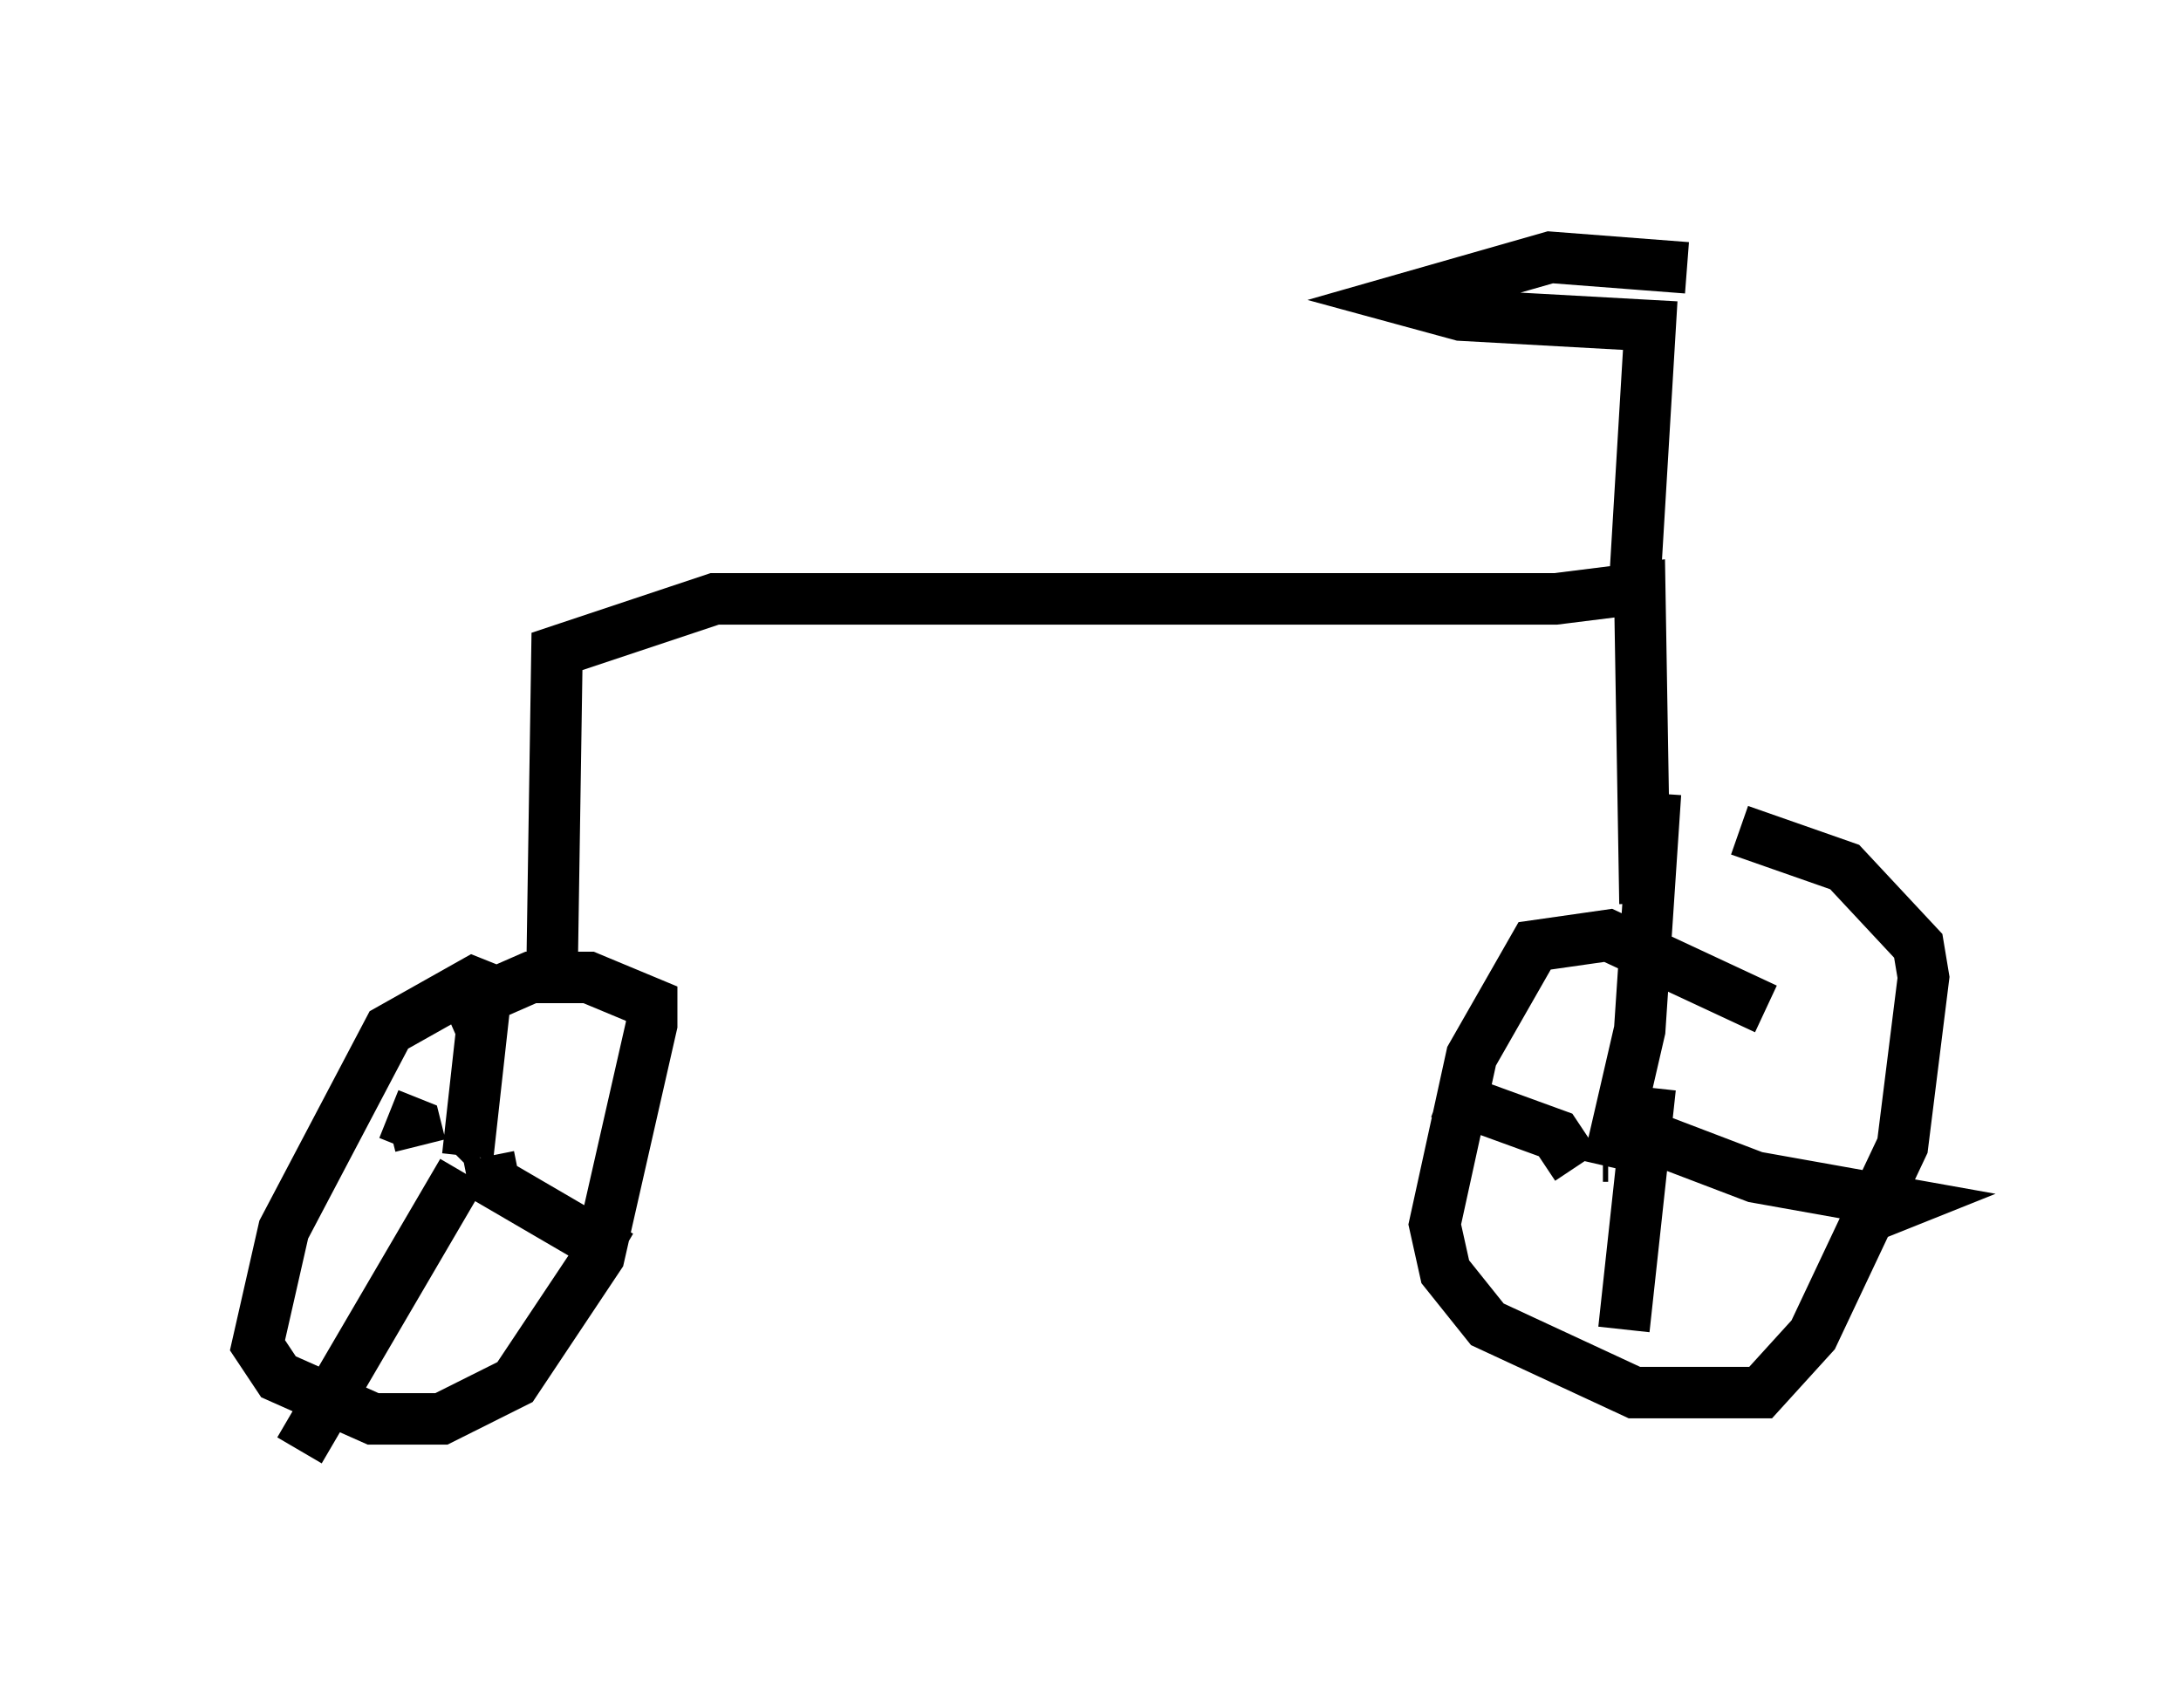 <?xml version="1.0" encoding="utf-8" ?>
<svg baseProfile="full" height="33.173" version="1.1" width="42.361" xmlns="http://www.w3.org/2000/svg" xmlns:ev="http://www.w3.org/2001/xml-events" xmlns:xlink="http://www.w3.org/1999/xlink"><defs /><rect fill="white" height="33.173" width="42.361" x="0" y="0" /><path d="M9.9, 19.904 m-0.204, -0.613 l-0.51, -0.204 -1.633, 0.919 l-2.042, 3.879 -0.51, 2.246 l0.408, 0.613 1.838, 0.817 l1.327, 0.0 1.429, -0.715 l1.633, -2.45 1.021, -4.492 l0.0, -0.408 -1.225, -0.51 l-1.123, 0.0 -1.633, 0.715 m0.613, 2.756 l-0.204, 0.204 m0.0, -0.204 l0.408, -3.675 m0.0, 3.675 l0.102, 0.51 2.45, 1.429 m-3.063, -1.633 l-3.165, 5.41 m2.348, -5.921 l-0.102, -0.408 -0.51, -0.204 m26.746, -2.042 l-3.063, -1.429 -1.429, 0.204 l-1.225, 2.144 -0.715, 3.267 l0.204, 0.919 0.817, 1.021 l2.858, 1.327 2.45, 0.0 l1.021, -1.123 1.735, -3.675 l0.408, -3.267 -0.102, -0.613 l-1.429, -1.531 -2.042, -0.715 m-2.654, 6.329 l0.102, 0.0 m0.0, 0.204 l0.613, -2.654 0.306, -4.594 m-0.613, 5.921 l0.0, 0.51 0.408, 0.204 l2.144, 0.817 2.858, 0.51 l-0.51, 0.204 m-4.39, -2.45 l-0.51, 4.696 m-0.919, -3.165 l-0.408, -0.613 -2.246, -0.817 m-17.252, -1.94 l0.102, -6.635 3.063, -1.021 l16.334, 0.0 1.633, -0.204 l0.102, 6.125 m-0.204, -6.125 l0.306, -5.104 -3.675, -0.204 l-1.123, -0.306 2.858, -0.817 l2.654, 0.204 " fill="none" stroke="black" stroke-width="1" /></svg>